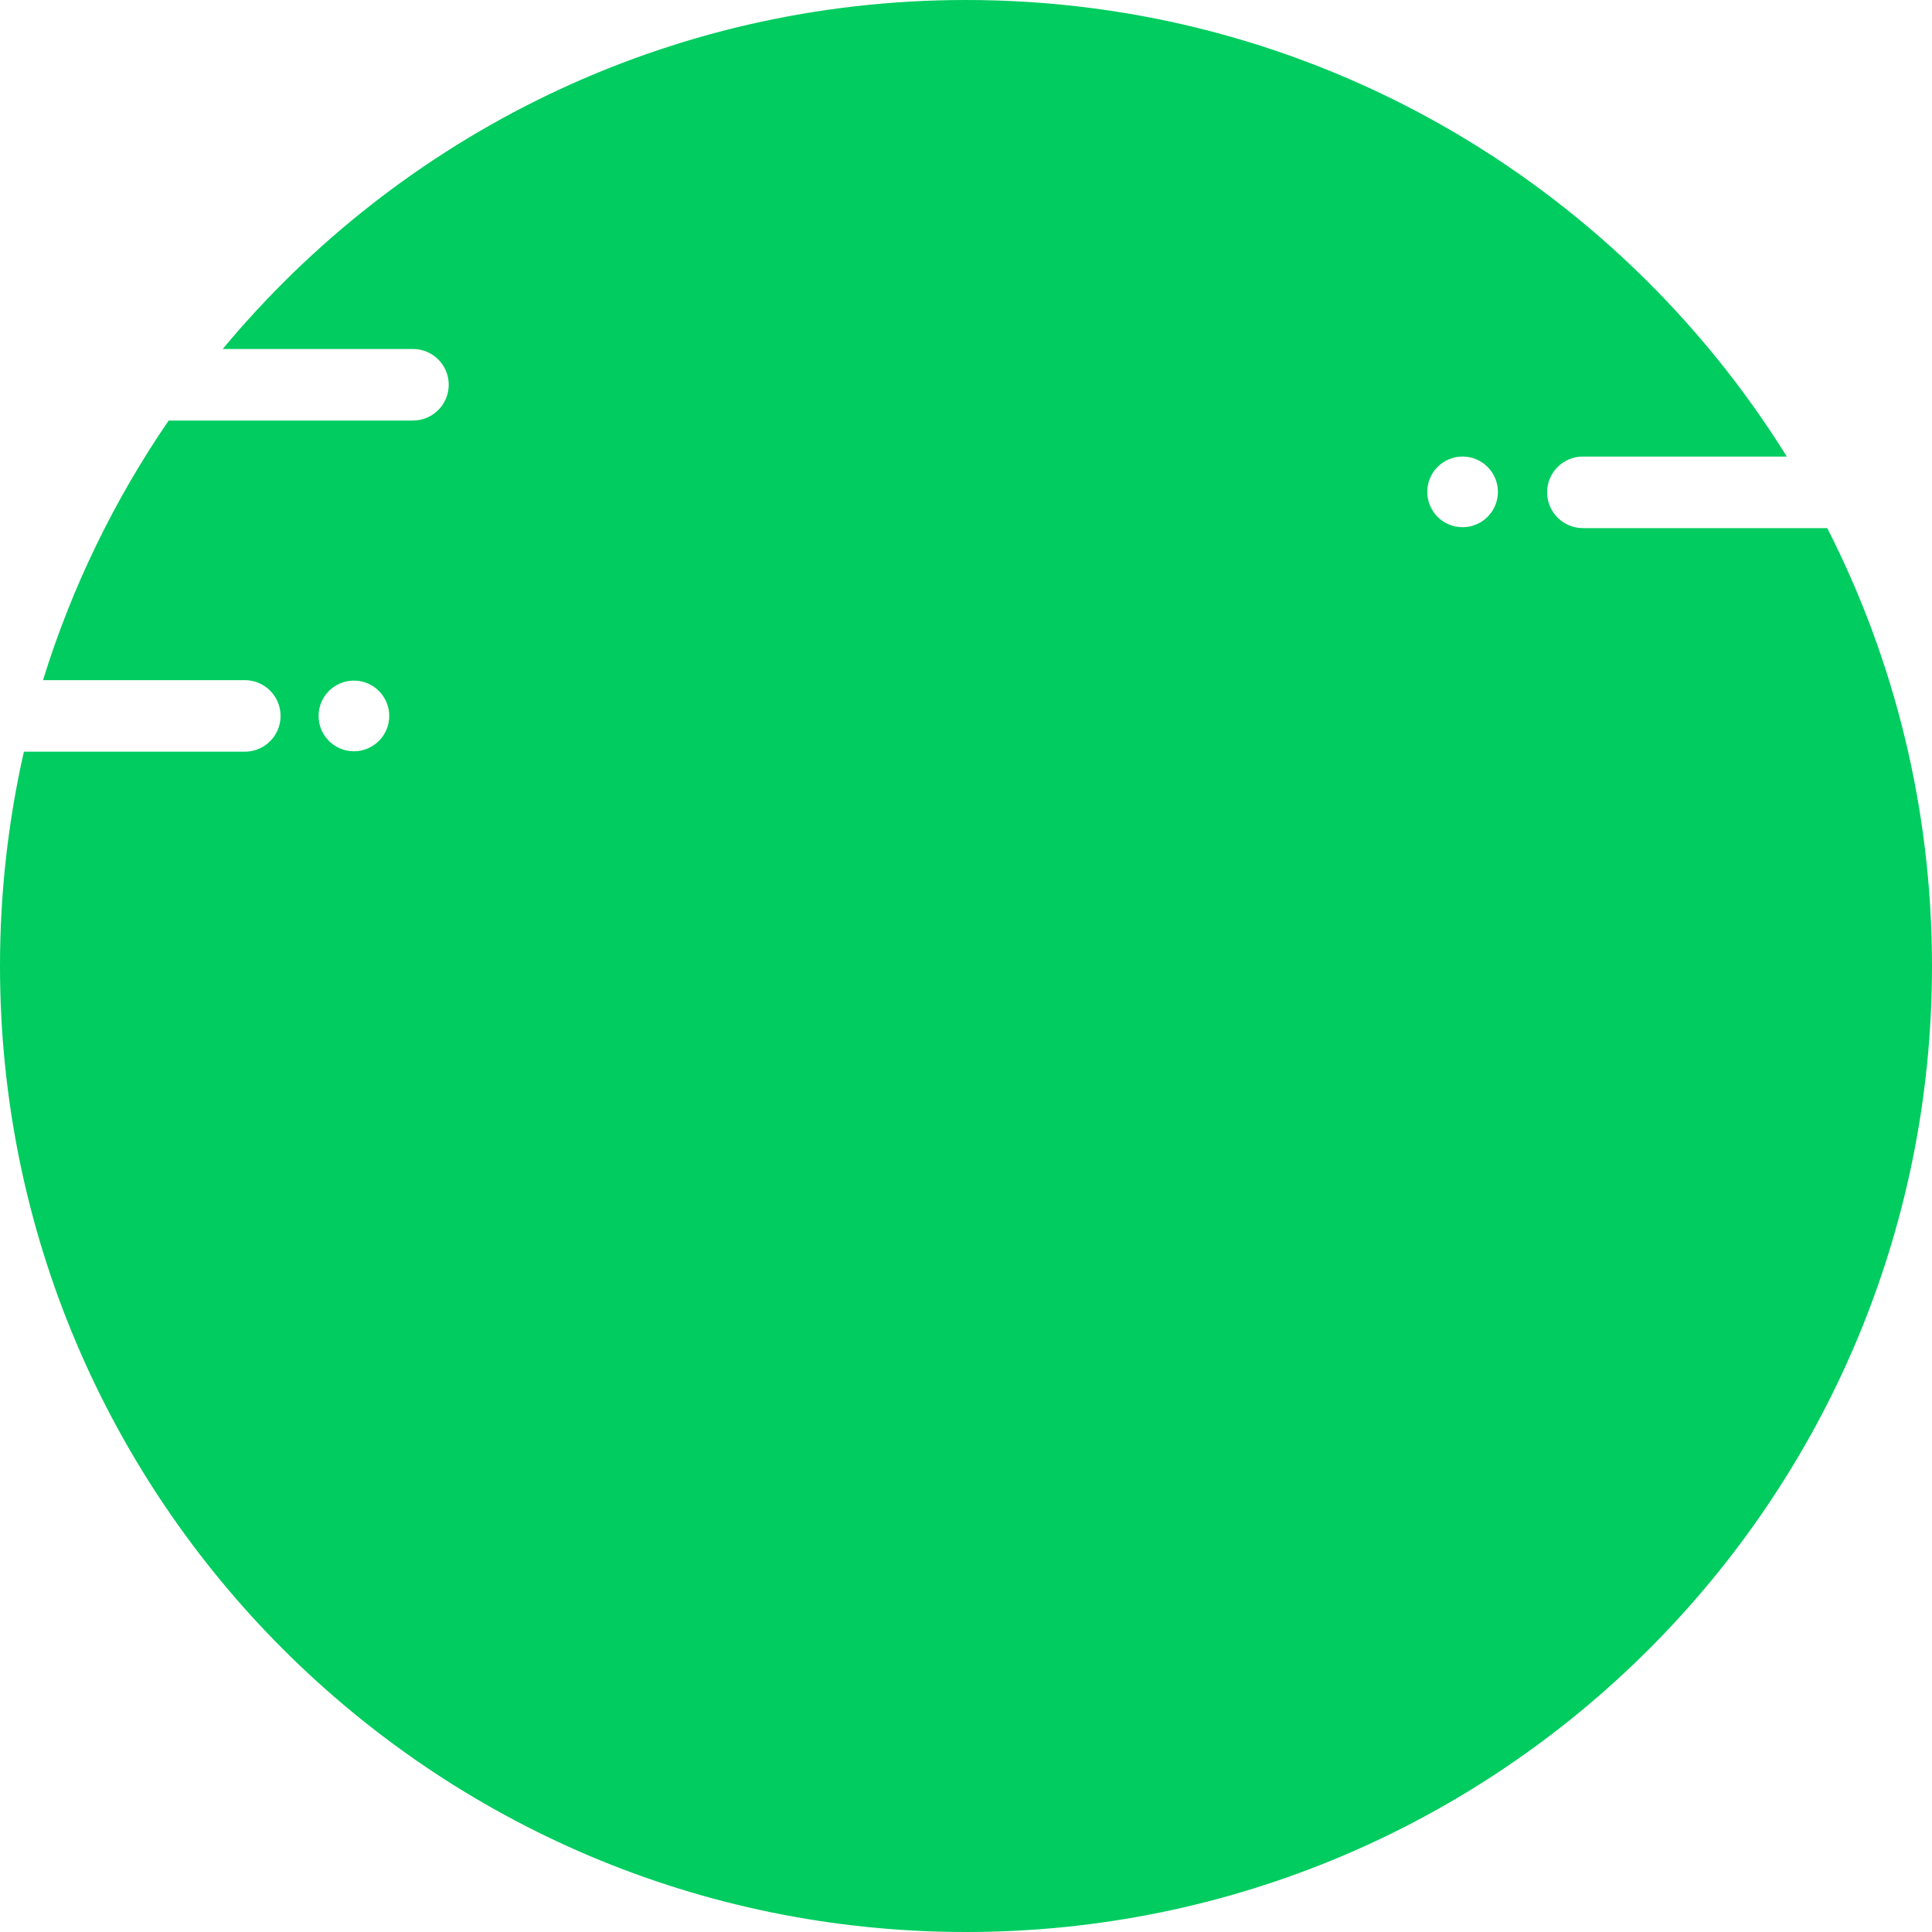 <svg version="1.1" id="图层_1" x="0px" y="0px" width="180px" height="180px" viewBox="0 0 180 180" enable-background="new 0 0 180 180" xml:space="preserve" xmlns="http://www.w3.org/2000/svg" xmlns:xlink="http://www.w3.org/1999/xlink" xmlns:xml="http://www.w3.org/XML/1998/namespace">
  <path fill-rule="evenodd" clip-rule="evenodd" fill="#00CC5F" d="M147.474,49.202c-1.841,0-3.333-1.492-3.333-3.333
	c0-1.841,1.492-3.333,3.333-3.333h19C150.592,17.001,122.284,0,90,0C62.151,0,37.26,12.649,20.751,32.514h17.723
	c1.841,0,3.333,1.492,3.333,3.333c0,1.841-1.492,3.333-3.333,3.333H15.716c-5.039,7.352-9.018,15.486-11.709,24.188h18.801
	c1.841,0,3.333,1.492,3.333,3.333c0,1.84-1.492,3.333-3.333,3.333H2.226C0.771,76.457,0,83.138,0,90c0,49.707,40.293,90,90,90
	s90-40.293,90-90c0-14.687-3.52-28.551-9.758-40.797H147.474z M32.974,69.994c-1.818,0-3.292-1.474-3.292-3.292
	s1.474-3.292,3.292-3.292s3.292,1.474,3.292,3.292S34.792,69.994,32.974,69.994z M136.265,49.119c-1.817,0-3.291-1.474-3.291-3.292
	s1.474-3.292,3.291-3.292c1.818,0,3.292,1.474,3.292,3.292S138.083,49.119,136.265,49.119z" class="color c1"/>
</svg>